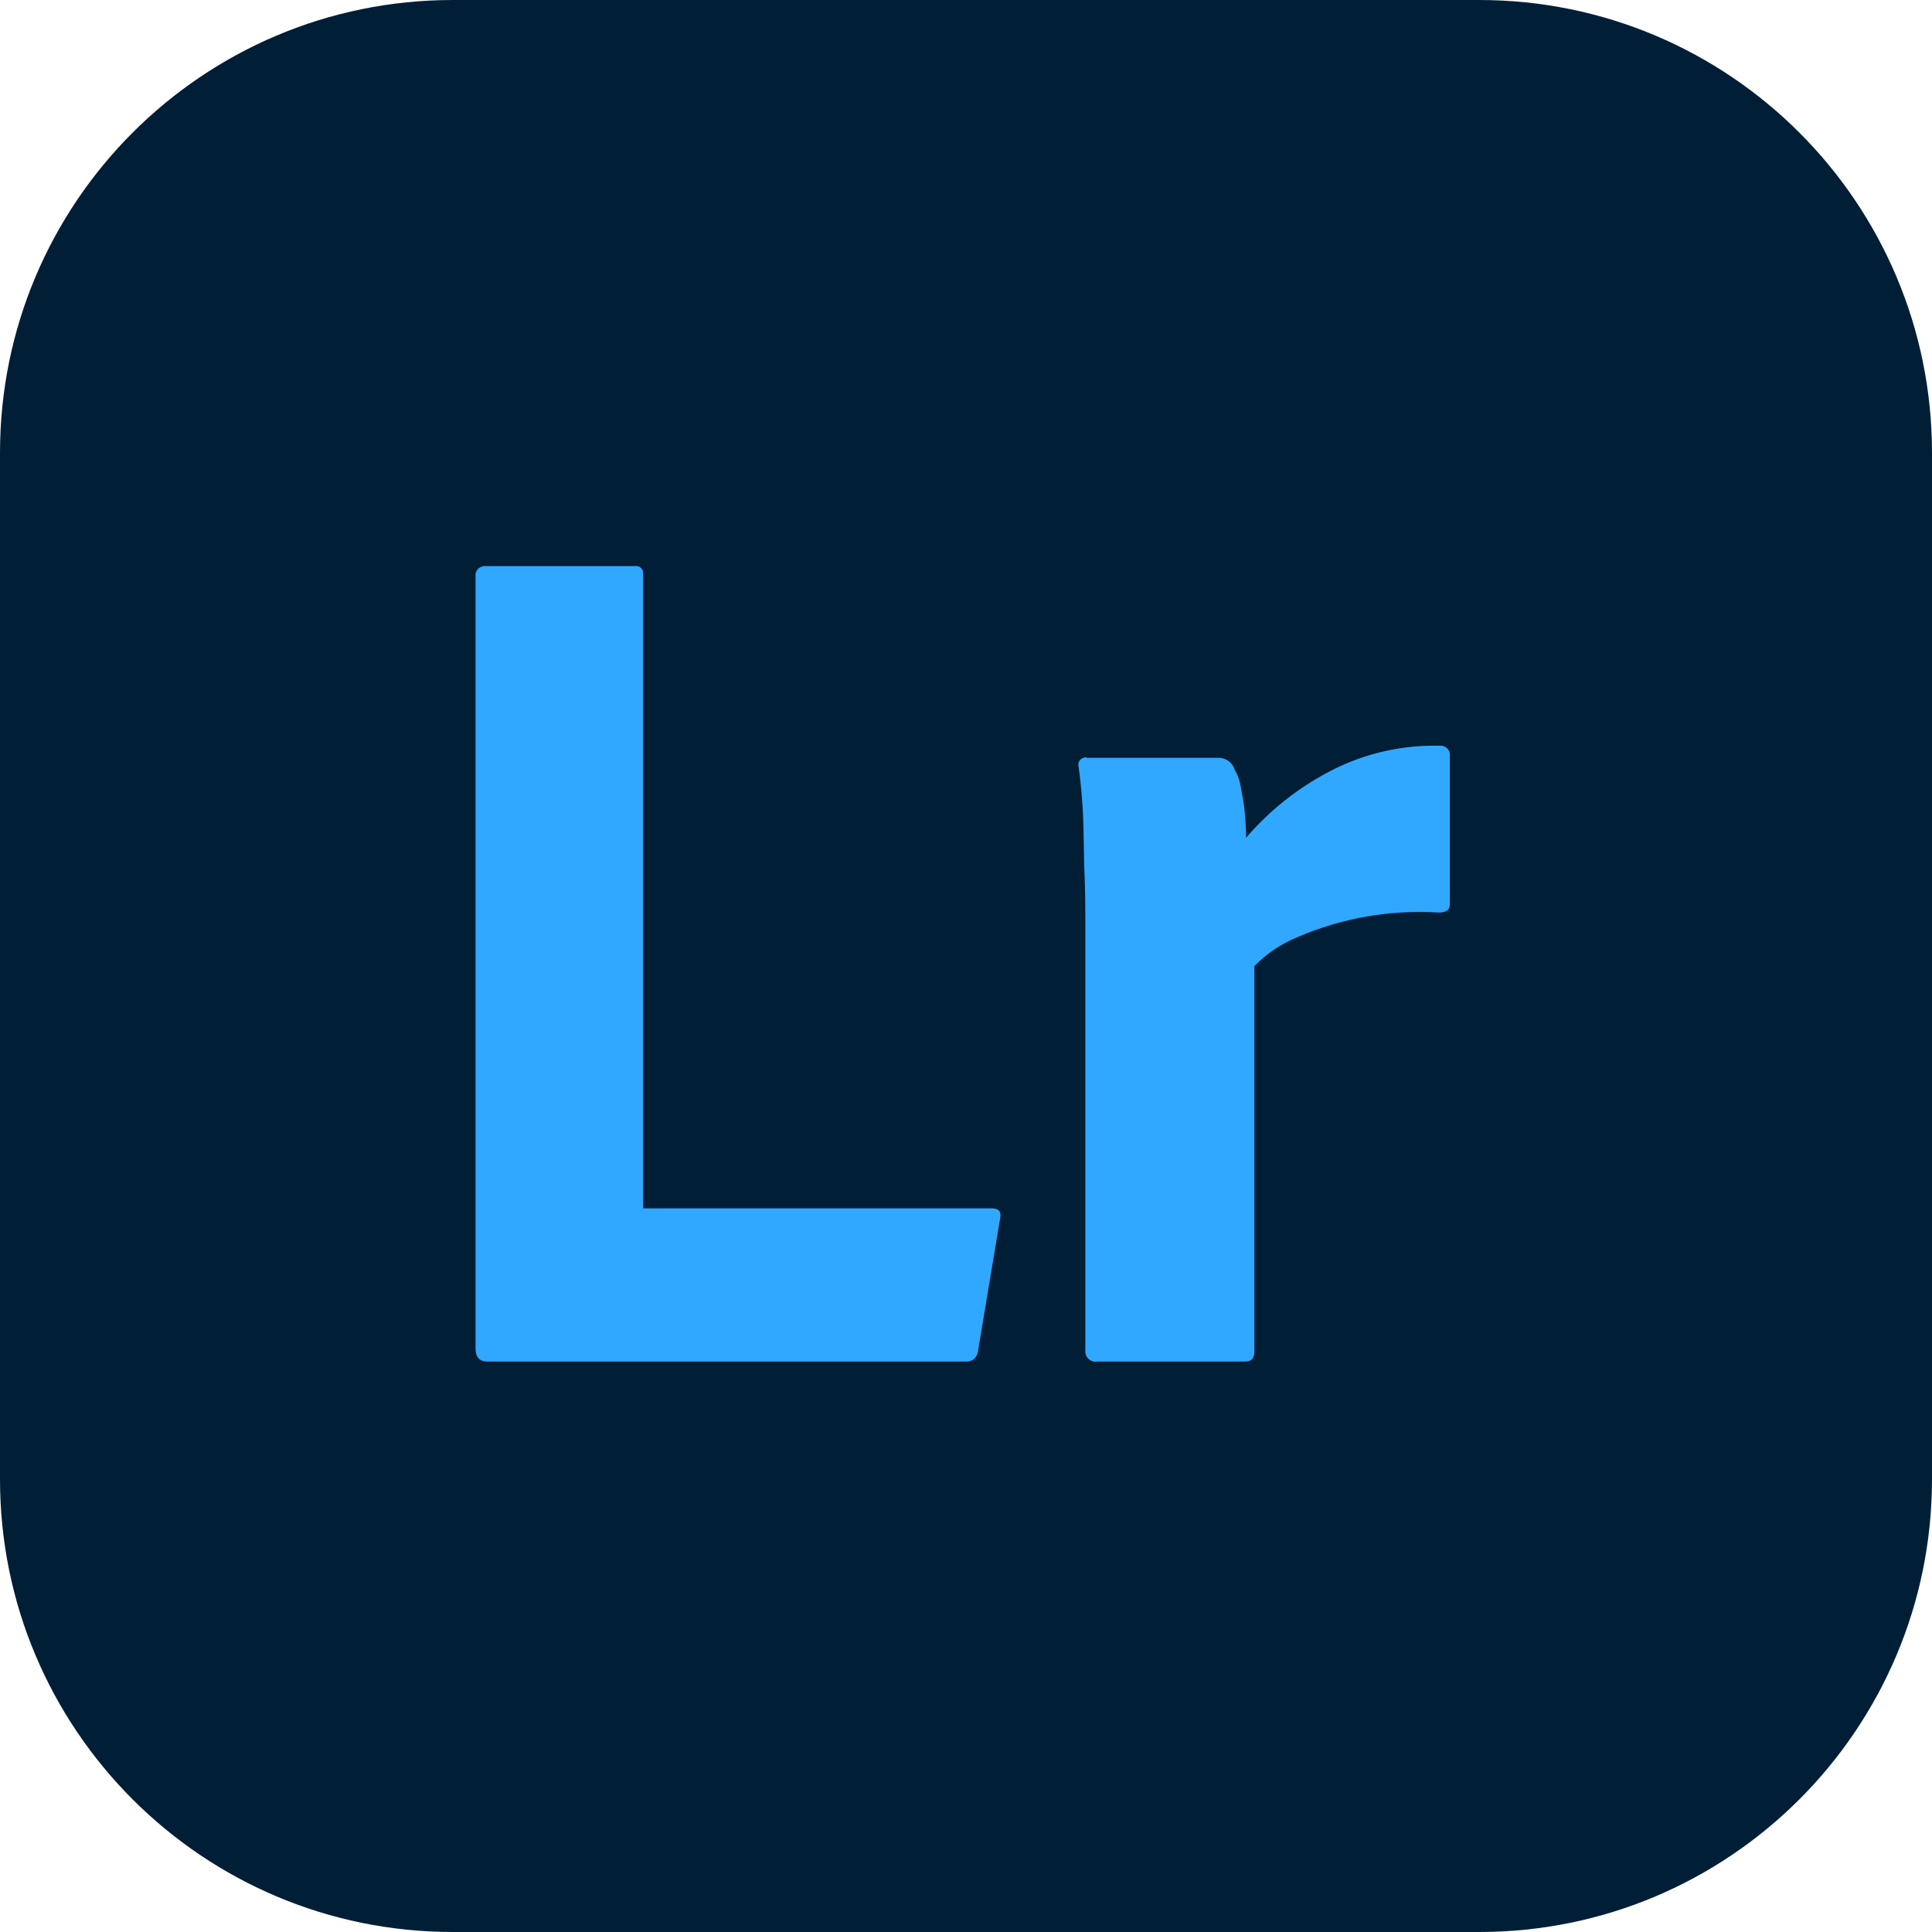 <svg xmlns="http://www.w3.org/2000/svg" fill="none" viewBox="0 0 256 256"><path fill="#001E36" d="M196 0H60C26.863 0 0 26.863 0 60v136c0 33.137 26.863 60 60 60h136c33.137 0 60-26.863 60-60V60c0-33.137-26.863-60-60-60"/><path fill="#31A8FF" d="M128.011 180.415h-63.4c-1.1 0-1.6-.6-1.6-1.8v-102.2a1.24 1.24 0 0 1 1.1-1.4h20a.94.94 0 0 1 1.1.8v84.3h46.2c1 0 1.3.5 1.1 1.4l-2.9 17.4a1.73 1.73 0 0 1-.6 1.2 1.7 1.7 0 0 1-1 .3m16-80h17.5a2.25 2.25 0 0 1 2.1 1.6 6.3 6.3 0 0 1 .8 2.3c.2 1 .4 2.1.5 3.1s.2 2.3.2 3.6a37.2 37.2 0 0 1 10.7-8.6 29.86 29.86 0 0 1 14.9-3.6 1.24 1.24 0 0 1 1.4 1.1v19.9c0 .8-.5 1.1-1.6 1.1a40.8 40.8 0 0 0-18.9 3.4 16.8 16.8 0 0 0-5.4 3.7v51c0 1-.4 1.4-1.3 1.4h-19.5a1.37 1.37 0 0 1-1.057-.257 1.37 1.37 0 0 1-.543-.943v-55.8c0-2.4 0-4.9-.1-7.5s-.1-5.2-.2-7.8q-.15-3.3-.6-6.6a.93.93 0 0 1 .122-.695.9.9 0 0 1 .578-.405c.1-.1.2-.1.4 0"/></svg>